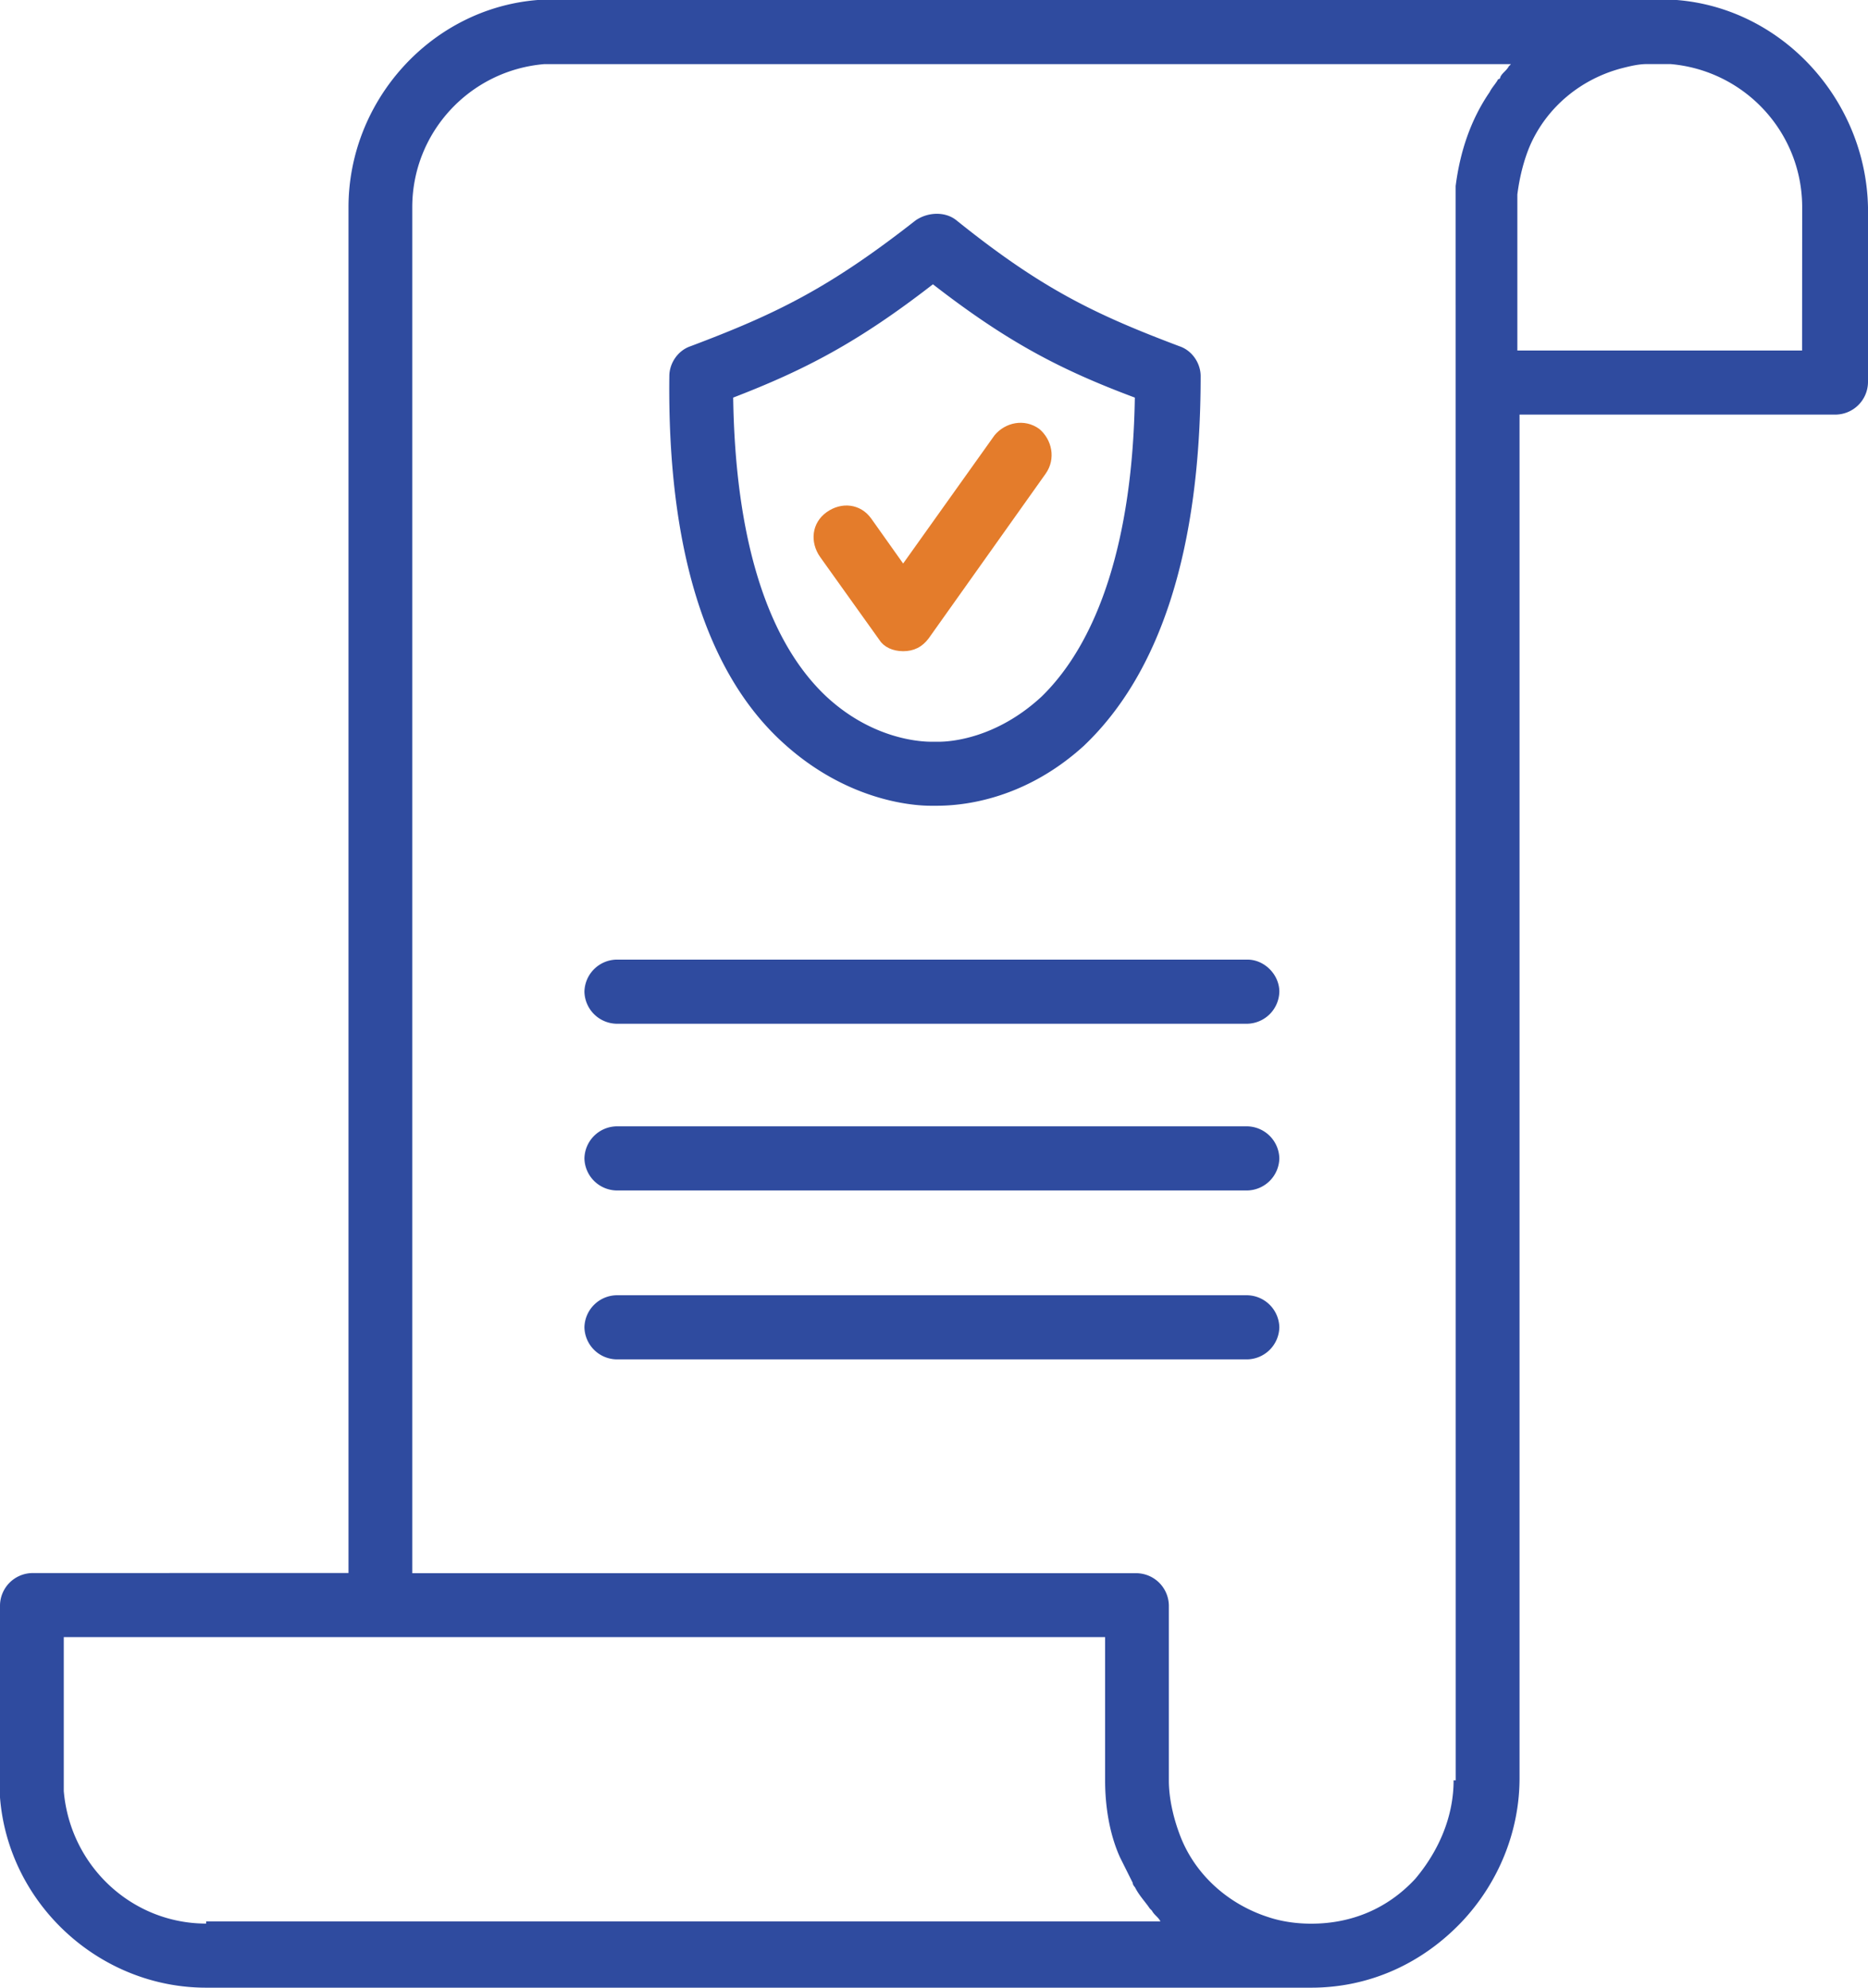 <svg xmlns="http://www.w3.org/2000/svg" width="94" height="100" xmlns:v="https://vecta.io/nano"><path fill="#e47c2b" d="M45.451 32.762c.535 0 .961-.214 1.282-.647l5.882-8.279c.535-.752.322-1.722-.322-2.26-.748-.538-1.713-.323-2.247.323l-4.599 6.452-1.604-2.26c-.535-.752-1.495-.861-2.247-.323s-.856 1.504-.322 2.26l2.995 4.192c.217.328.648.542 1.182.542h0z"/><path fill="#2f4b9f" d="M84.376 0H27.053c-5.347.429-9.516 5.054-9.516 10.43v68.707l-15.932.004A1.65 1.65 0 0 0 0 80.754v8.816.861C.426 95.808 5.025 100 10.373 100h55.61c2.887 0 5.56-1.185 7.595-3.335 1.817-1.936 2.887-4.515 2.887-7.203V20.858h15.932A1.65 1.65 0 0 0 94 19.246v-8.816C93.891 5.053 89.722.428 84.375 0h0zM10.373 96.775c-3.743 0-6.843-2.902-7.164-6.666v-.647-.538-.109-6.452H55.61v7.203c0 1.289.213 2.688.748 3.873l.643 1.289c0 .109.109.214.109.214.213.428.535.752.748 1.075l.109.109c.109.214.322.323.426.538H10.373v.109zm62.774-7.203c0 1.827-.748 3.549-1.926 4.948-1.391 1.504-3.208 2.26-5.238 2.26-.748 0-1.495-.109-2.139-.323-2.03-.647-3.743-2.151-4.491-4.192-.322-.861-.535-1.827-.535-2.688v-8.816a1.65 1.65 0 0 0-1.604-1.613H20.745V10.43c0-3.763 2.887-6.88 6.63-7.203h1.282 47.376l-.109.109c-.109.214-.322.323-.426.538 0 0 0 .109-.109.109-.109.214-.322.428-.426.647-.961 1.399-1.495 3.012-1.713 4.729v.214.109.323.323.428.214l.004 78.6-.108-.001zM62.774 65.164a1.65 1.65 0 0 1 1.604 1.613 1.65 1.65 0 0 1-1.604 1.613h0-31.761a1.65 1.65 0 0 1-1.604-1.613 1.65 1.65 0 0 1 1.604-1.613h0zm0-8.498a1.65 1.65 0 0 1 1.604 1.613 1.65 1.65 0 0 1-1.604 1.613h0-31.761a1.65 1.65 0 0 1-1.604-1.613 1.65 1.65 0 0 1 1.604-1.613h0zm0-8.388c.856 0 1.604.756 1.604 1.613a1.65 1.65 0 0 1-1.604 1.613h0-31.761a1.65 1.65 0 0 1-1.604-1.613 1.65 1.65 0 0 1 1.604-1.613h0zM46.09 11.077c.639-.428 1.495-.428 2.03 0 4.278 3.44 6.951 4.729 11.229 6.342.643.214 1.069.857 1.069 1.504 0 8.712-2.03 14.949-5.882 18.603-3.163 2.872-6.42 3.005-7.365 3.011h-.334c-1.069 0-4.278-.319-7.377-3.117h0c-3.957-3.55-5.882-9.892-5.778-18.498 0-.643.426-1.289 1.069-1.504 4.278-1.613 6.952-2.902 11.338-6.342zm.856 3.226c-3.743 2.902-6.417 4.301-10.051 5.7.104 7.098 1.709 12.256 4.704 15.054 2.295 2.12 4.677 2.255 5.231 2.26h.451c.543-.007 2.834-.151 5.121-2.26 2.887-2.798 4.595-7.955 4.704-15.054-3.743-1.399-6.417-2.797-10.16-5.7zm37.112-11.08c3.743.323 6.63 3.44 6.63 7.203l-.005 7.208H76.355v-7.85c.109-.861.322-1.722.643-2.474.856-1.936 2.565-3.335 4.599-3.873.426-.109.856-.214 1.282-.214h1.178z"/></svg>